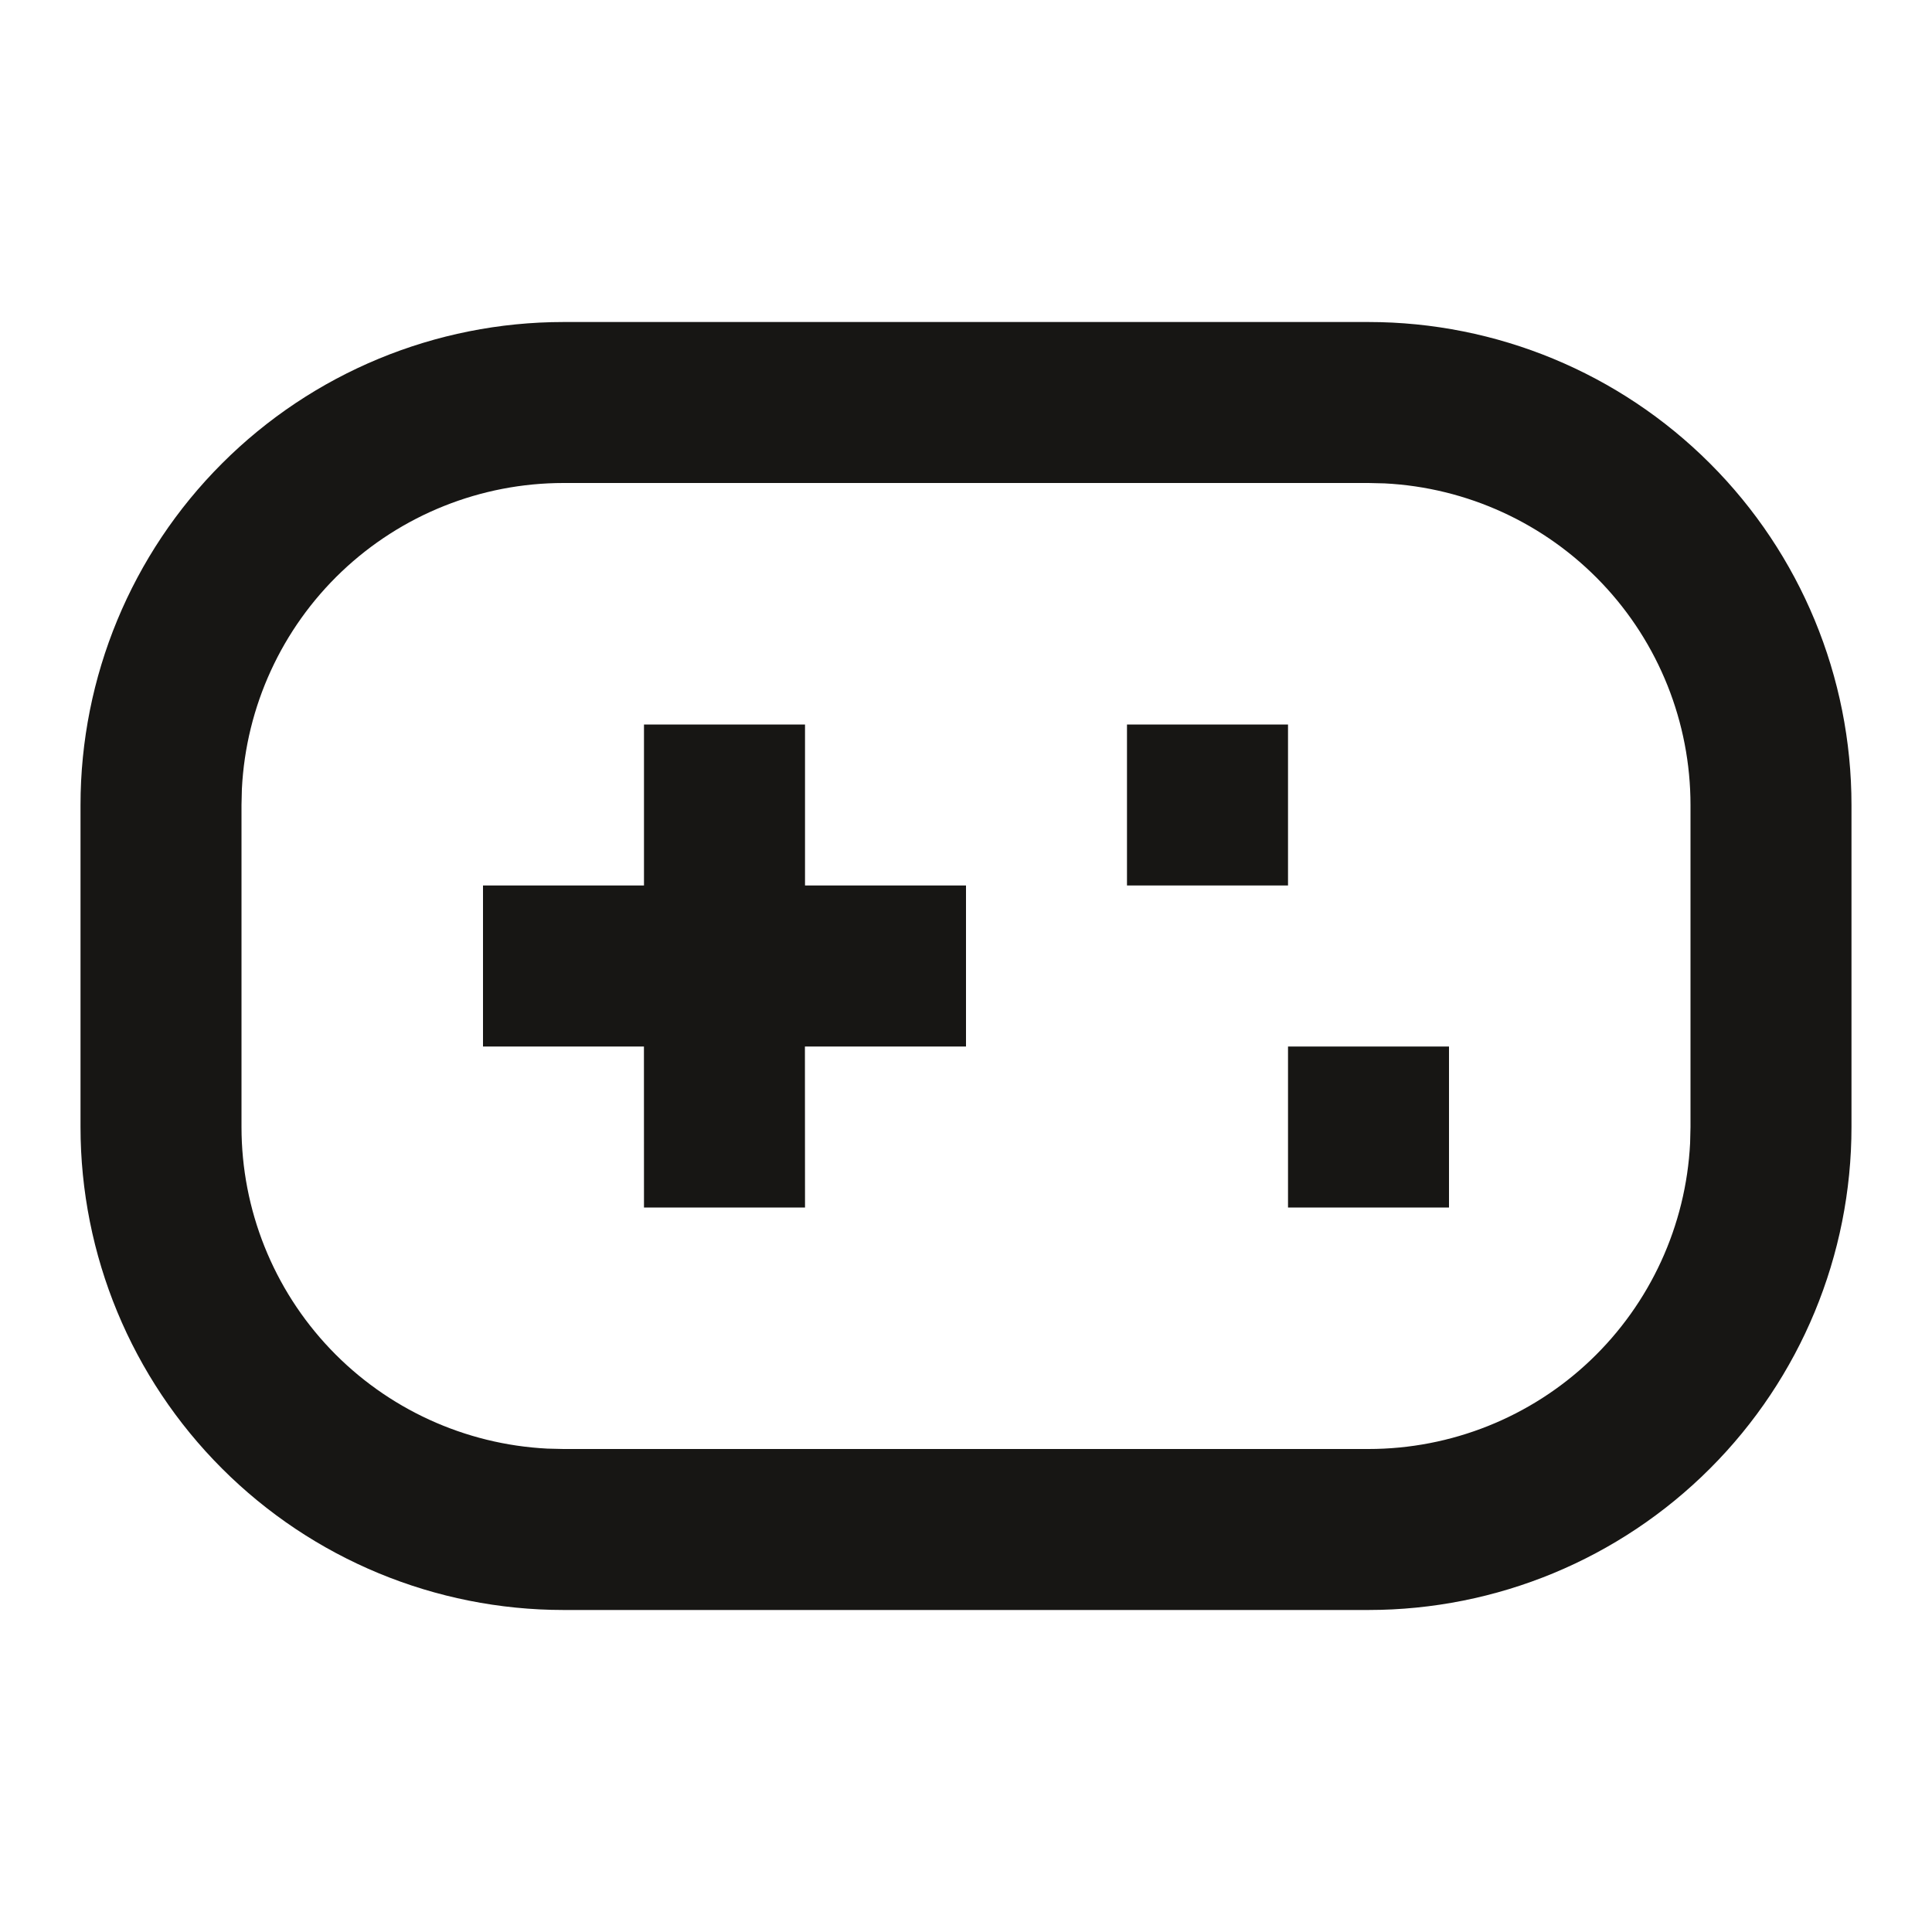 <svg width="40" height="40" viewBox="0 0 40 40" fill="none" xmlns="http://www.w3.org/2000/svg">
<path d="M28.333 6.667C30.985 6.667 33.529 7.72 35.404 9.596C37.28 11.471 38.333 14.015 38.333 16.667V23.333C38.333 25.986 37.28 28.529 35.404 30.404C33.529 32.28 30.985 33.333 28.333 33.333H11.667C9.014 33.333 6.471 32.28 4.596 30.404C2.72 28.529 1.667 25.986 1.667 23.333V16.667C1.667 14.015 2.72 11.471 4.596 9.596C6.471 7.72 9.014 6.667 11.667 6.667H28.333ZM28.333 10H11.667C9.956 10 8.311 10.658 7.072 11.836C5.833 13.015 5.094 14.625 5.008 16.333L5 16.667V23.333C5 25.044 5.657 26.689 6.836 27.928C8.015 29.167 9.625 29.906 11.333 29.992L11.667 30H28.333C30.044 30 31.689 29.343 32.928 28.164C34.167 26.985 34.906 25.375 34.992 23.667L35 23.333V16.667C35 14.956 34.343 13.311 33.164 12.072C31.985 10.833 30.375 10.094 28.667 10.008L28.333 10ZM16.667 15V18.333H20V21.667H16.665L16.667 25H13.333L13.332 21.667H10V18.333H13.333V15H16.667ZM30 21.667V25H26.667V21.667H30ZM26.667 15V18.333H23.333V15H26.667Z" fill="#171614"/>
</svg>
